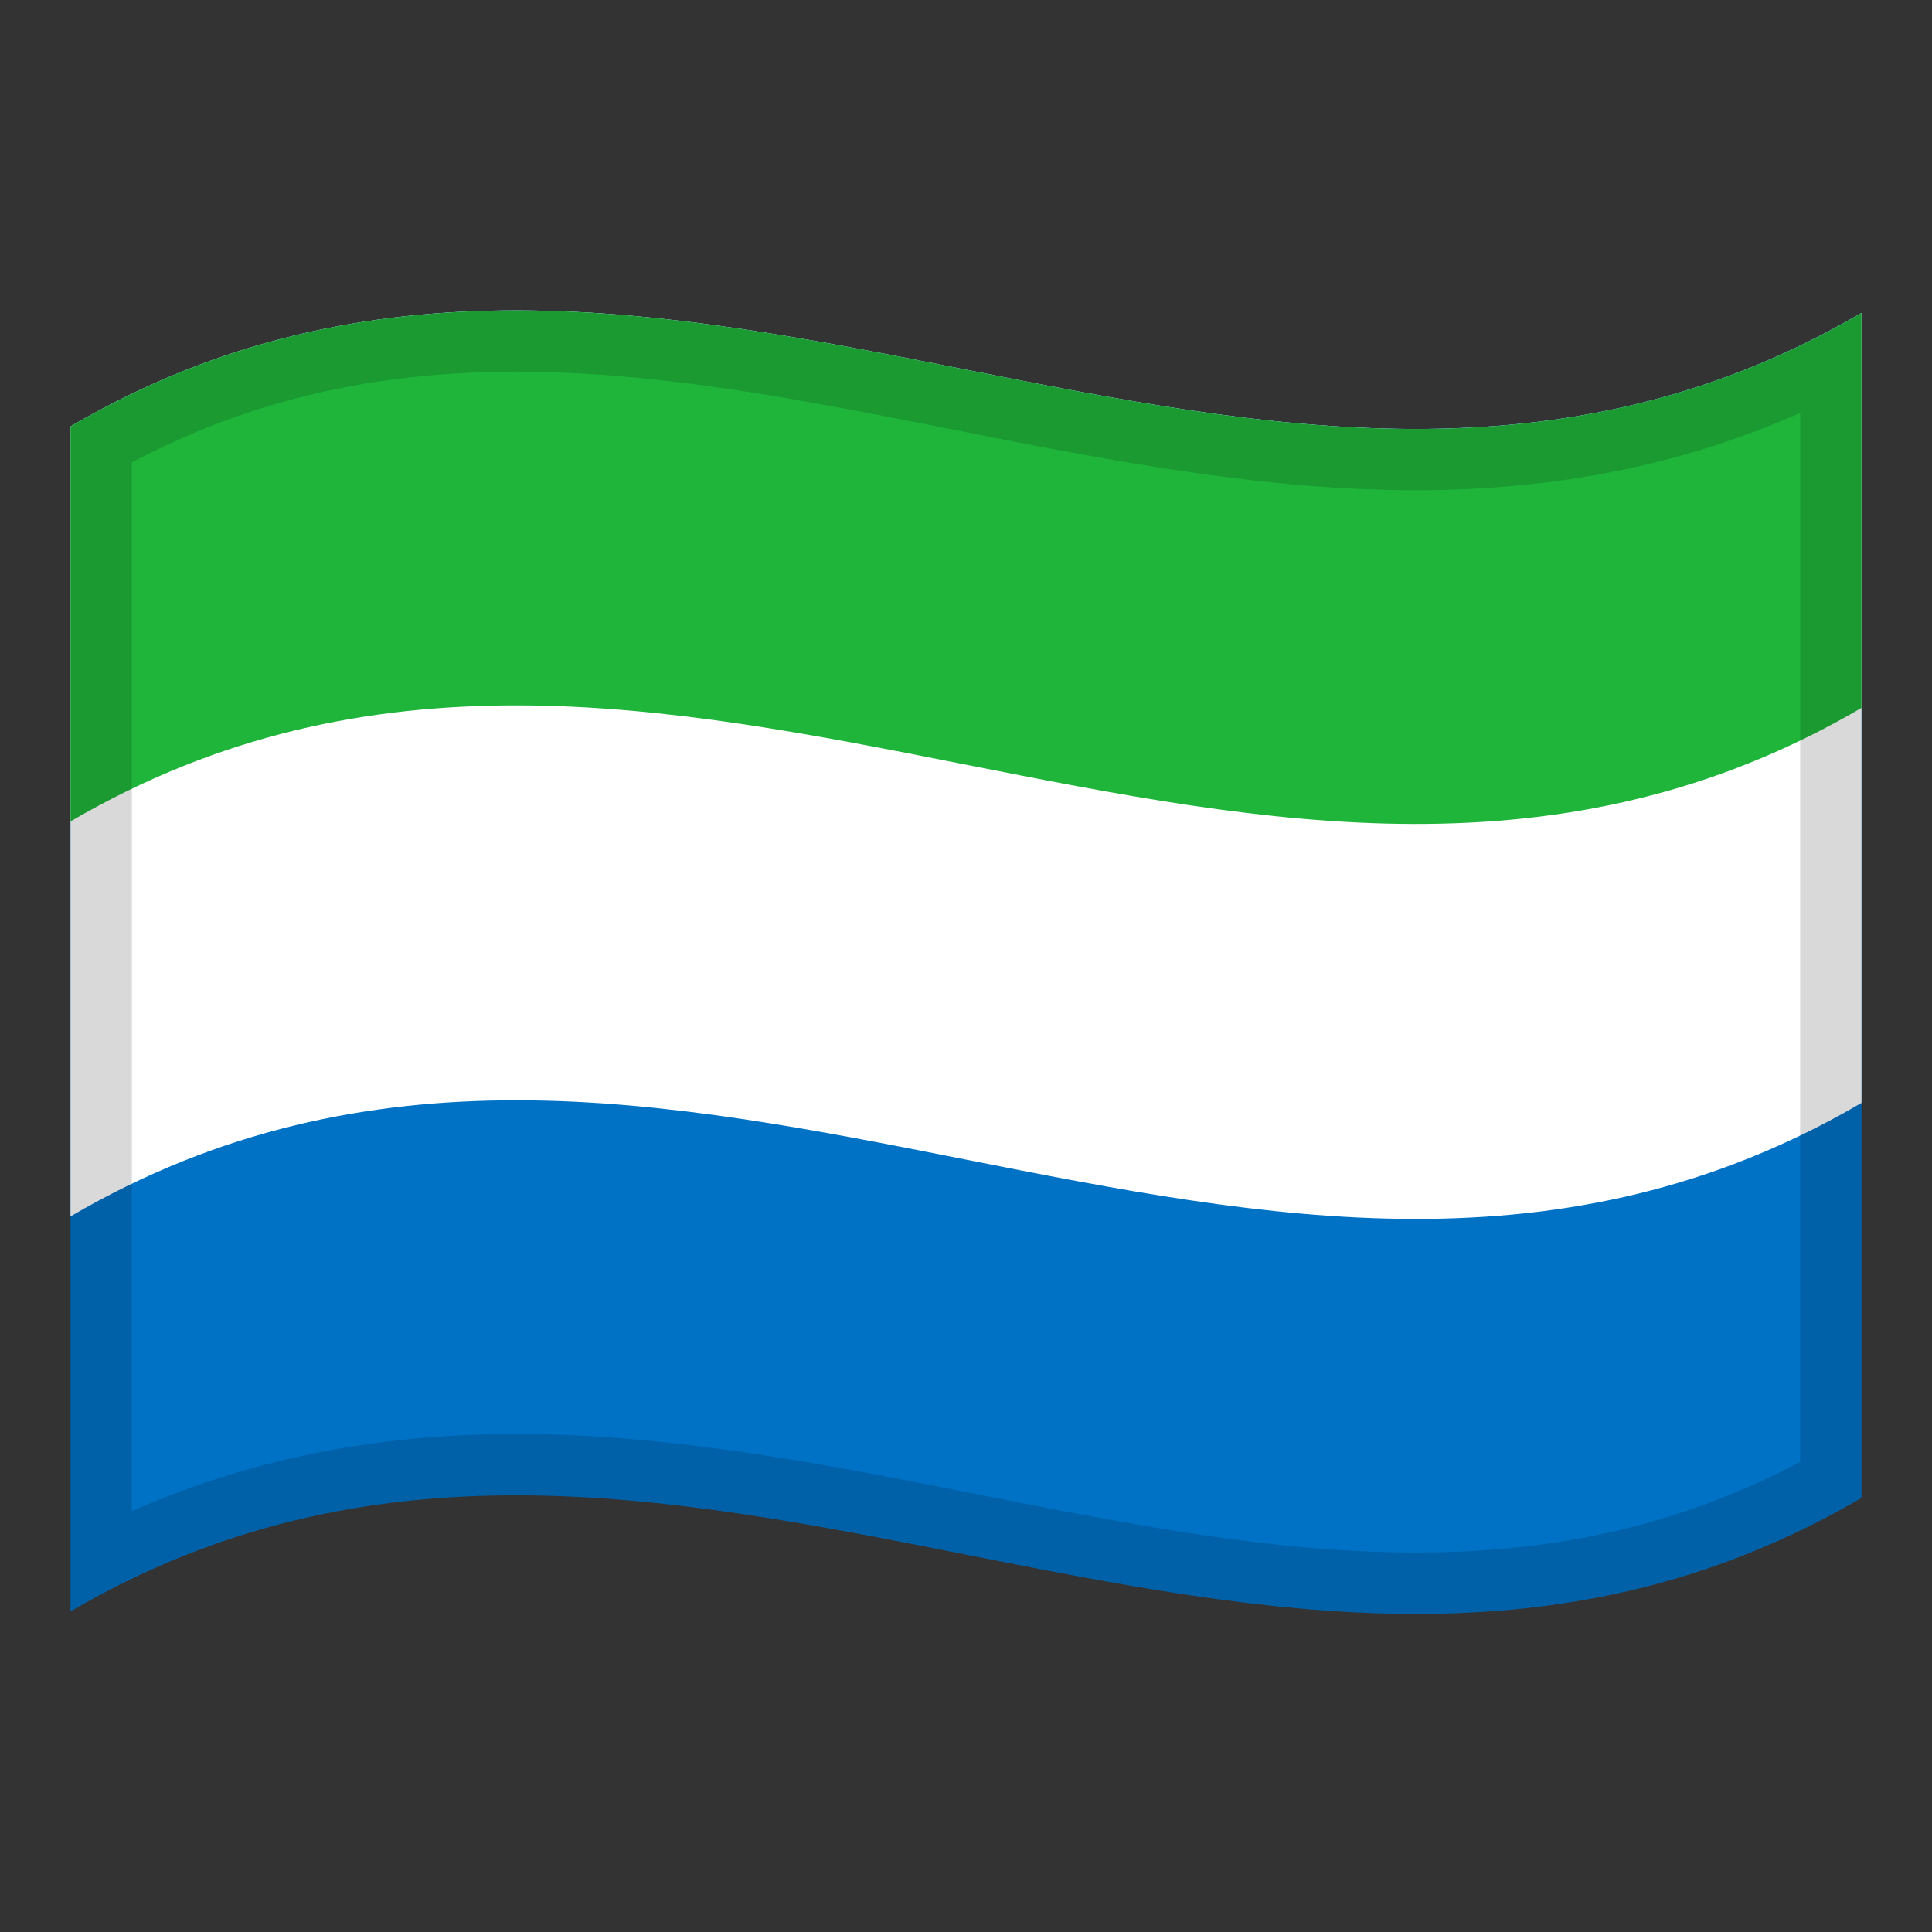 <?xml version="1.0" encoding="utf-8"?>
<!-- Generator: Adobe Illustrator 24.2.0, SVG Export Plug-In . SVG Version: 6.00 Build 0)  -->
<svg version="1.1" id="Layer_1" xmlns="http://www.w3.org/2000/svg" xmlns:xlink="http://www.w3.org/1999/xlink" x="0px" y="0px"
	 viewBox="0 0 1260 1260" style="enable-background:new 0 0 1260 1260;" xml:space="preserve">
<rect x="0" y="0" width="1260" height="1260" fill="#333333" stroke="none"/>
<style type="text/css">
	.st0{fill:#0072C6;}
	.st1{fill:#FFFFFF;}
	.st2{fill:#1EB53A;}
	.st3{opacity:0.15;}
</style>
<g>
	<g>
		<path class="st0" d="M46,278.1v772.8c389.3-228,778.7,153.9,1168-74V204C824.7,432,435.3,50.2,46,278.1z"/>
		<path class="st1" d="M46,278.1v515.2c389.3-228,778.7,153.9,1168-74V204.1C824.7,432,435.3,50.2,46,278.1z"/>
		<path class="st2" d="M46,278.1v257.6c389.3-227.9,778.7,153.9,1168-74V204.1C824.7,432,435.3,50.2,46,278.1z"/>
	</g>
	<g>
		<g>
			<path class="st3" d="M119,242.2c-24.3,9.8-48.7,21.6-73,35.9v257.6v257.6v257.6c389.3-228,778.7,153.9,1168-74V719.3V461.7V204.1
				V204C849,417.7,484,95.5,119,242.2z M1174,953.4c-36.9,19.5-74.6,33.9-114.7,43.7c-42.5,10.4-86.9,15.4-135.8,15.4
				c-93.9,0-187-18.4-285.7-37.9c-98.1-19.4-199.5-39.4-301.2-39.4c-91.4,0-174,16.5-250.6,50.3V301.6c15.7-8.3,31.8-15.8,47.9-22.3
				c61.8-24.8,128.1-36.9,202.7-36.9c93.9,0,187,18.4,285.6,37.9c98,19.4,199.4,39.4,301.1,39.4c91.5,0,174.1-16.5,250.7-50.4V953.4
				z"/>
		</g>
	</g>
</g>
</svg>
